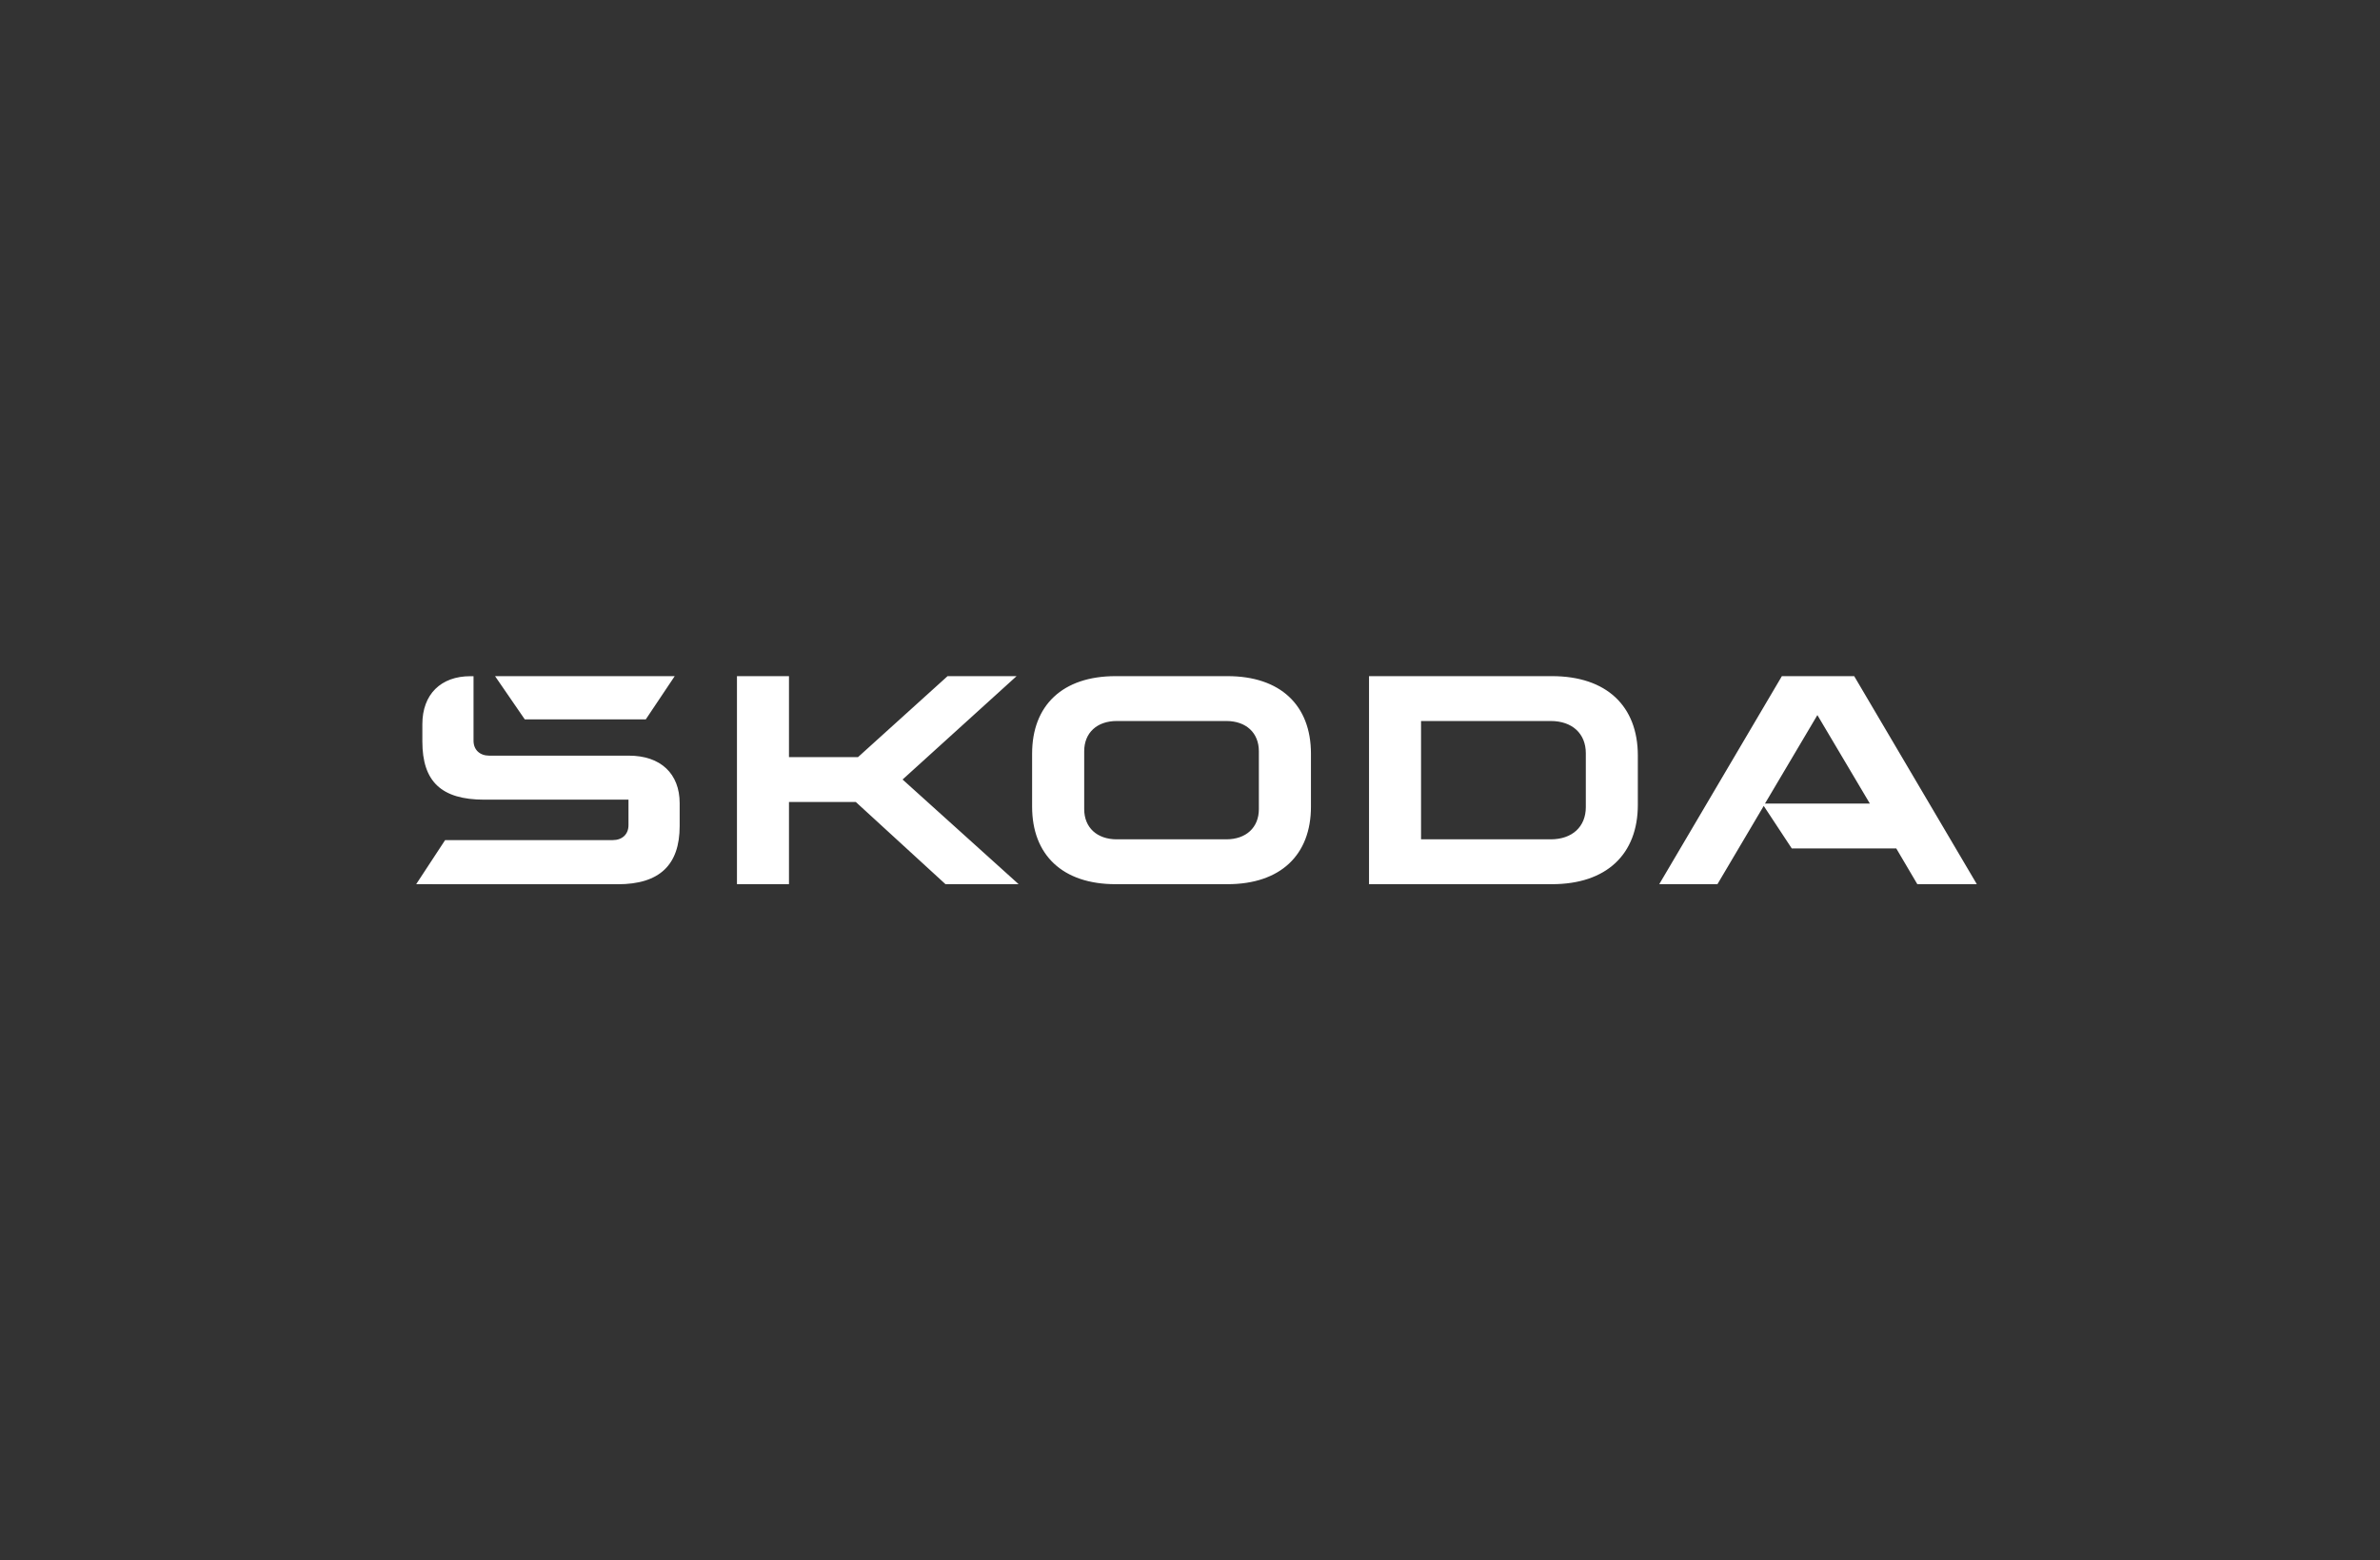 <svg width="183" height="120" viewBox="0 0 183 120" fill="none" xmlns="http://www.w3.org/2000/svg">
<rect x="0" y="0" width="183" height="120" fill="#333333" stroke="none"/>
<g clip-path="url(#clip0_3005_27976)">
<path d="M32 68L34.225 64.61H47.115C47.845 64.61 48.325 64.16 48.325 63.46V61.5H37.24C33.94 61.5 32.475 60.11 32.475 57.025V55.695C32.475 53.395 33.905 52.005 36.16 52.005H36.41V56.965C36.41 57.665 36.89 58.115 37.62 58.115H48.355C50.805 58.115 52.26 59.505 52.26 61.775V63.525C52.26 66.525 50.71 68.005 47.5 68.005L32 68ZM109.265 64.55H119.235C120.885 64.55 121.935 63.585 121.935 62.07V57.93C121.935 56.415 120.885 55.45 119.235 55.45H109.265V64.55ZM105.265 68V52H119.335C123.525 52 125.935 54.3 125.935 58.11V61.89C125.935 65.7 123.525 68 119.335 68H105.265ZM85.87 64.55H94.29C95.81 64.55 96.795 63.645 96.795 62.225V57.775C96.795 56.355 95.81 55.45 94.29 55.45H85.87C84.35 55.45 83.365 56.355 83.365 57.775V62.225C83.365 63.645 84.35 64.55 85.87 64.55ZM94.385 68H85.775C81.71 68 79.36 65.76 79.36 62.04V57.96C79.36 54.24 81.71 52 85.775 52H94.385C98.45 52 100.8 54.24 100.8 57.96V62.04C100.8 65.76 98.45 68 94.385 68ZM127.58 68L137.01 52H142.57L152 68H147.425L145.805 65.25H137.77L135.615 61.98L132.055 68H127.58ZM135.71 61.8H143.775L139.74 54.995L135.71 61.8ZM40.35 55.325L38.065 52H51.88L49.655 55.325H40.35ZM56.665 68V52H60.665V58.23H65.97L72.86 52H78.165L69.4 59.95L78.325 68H72.7L65.805 61.68H60.665V68H56.665Z" fill="white"/>
</g>
<defs>
<clipPath id="clip0_3005_27976">
<rect width="182.5" height="120" fill="white" transform="translate(0.5)"/>
</clipPath>
</defs>
</svg>
